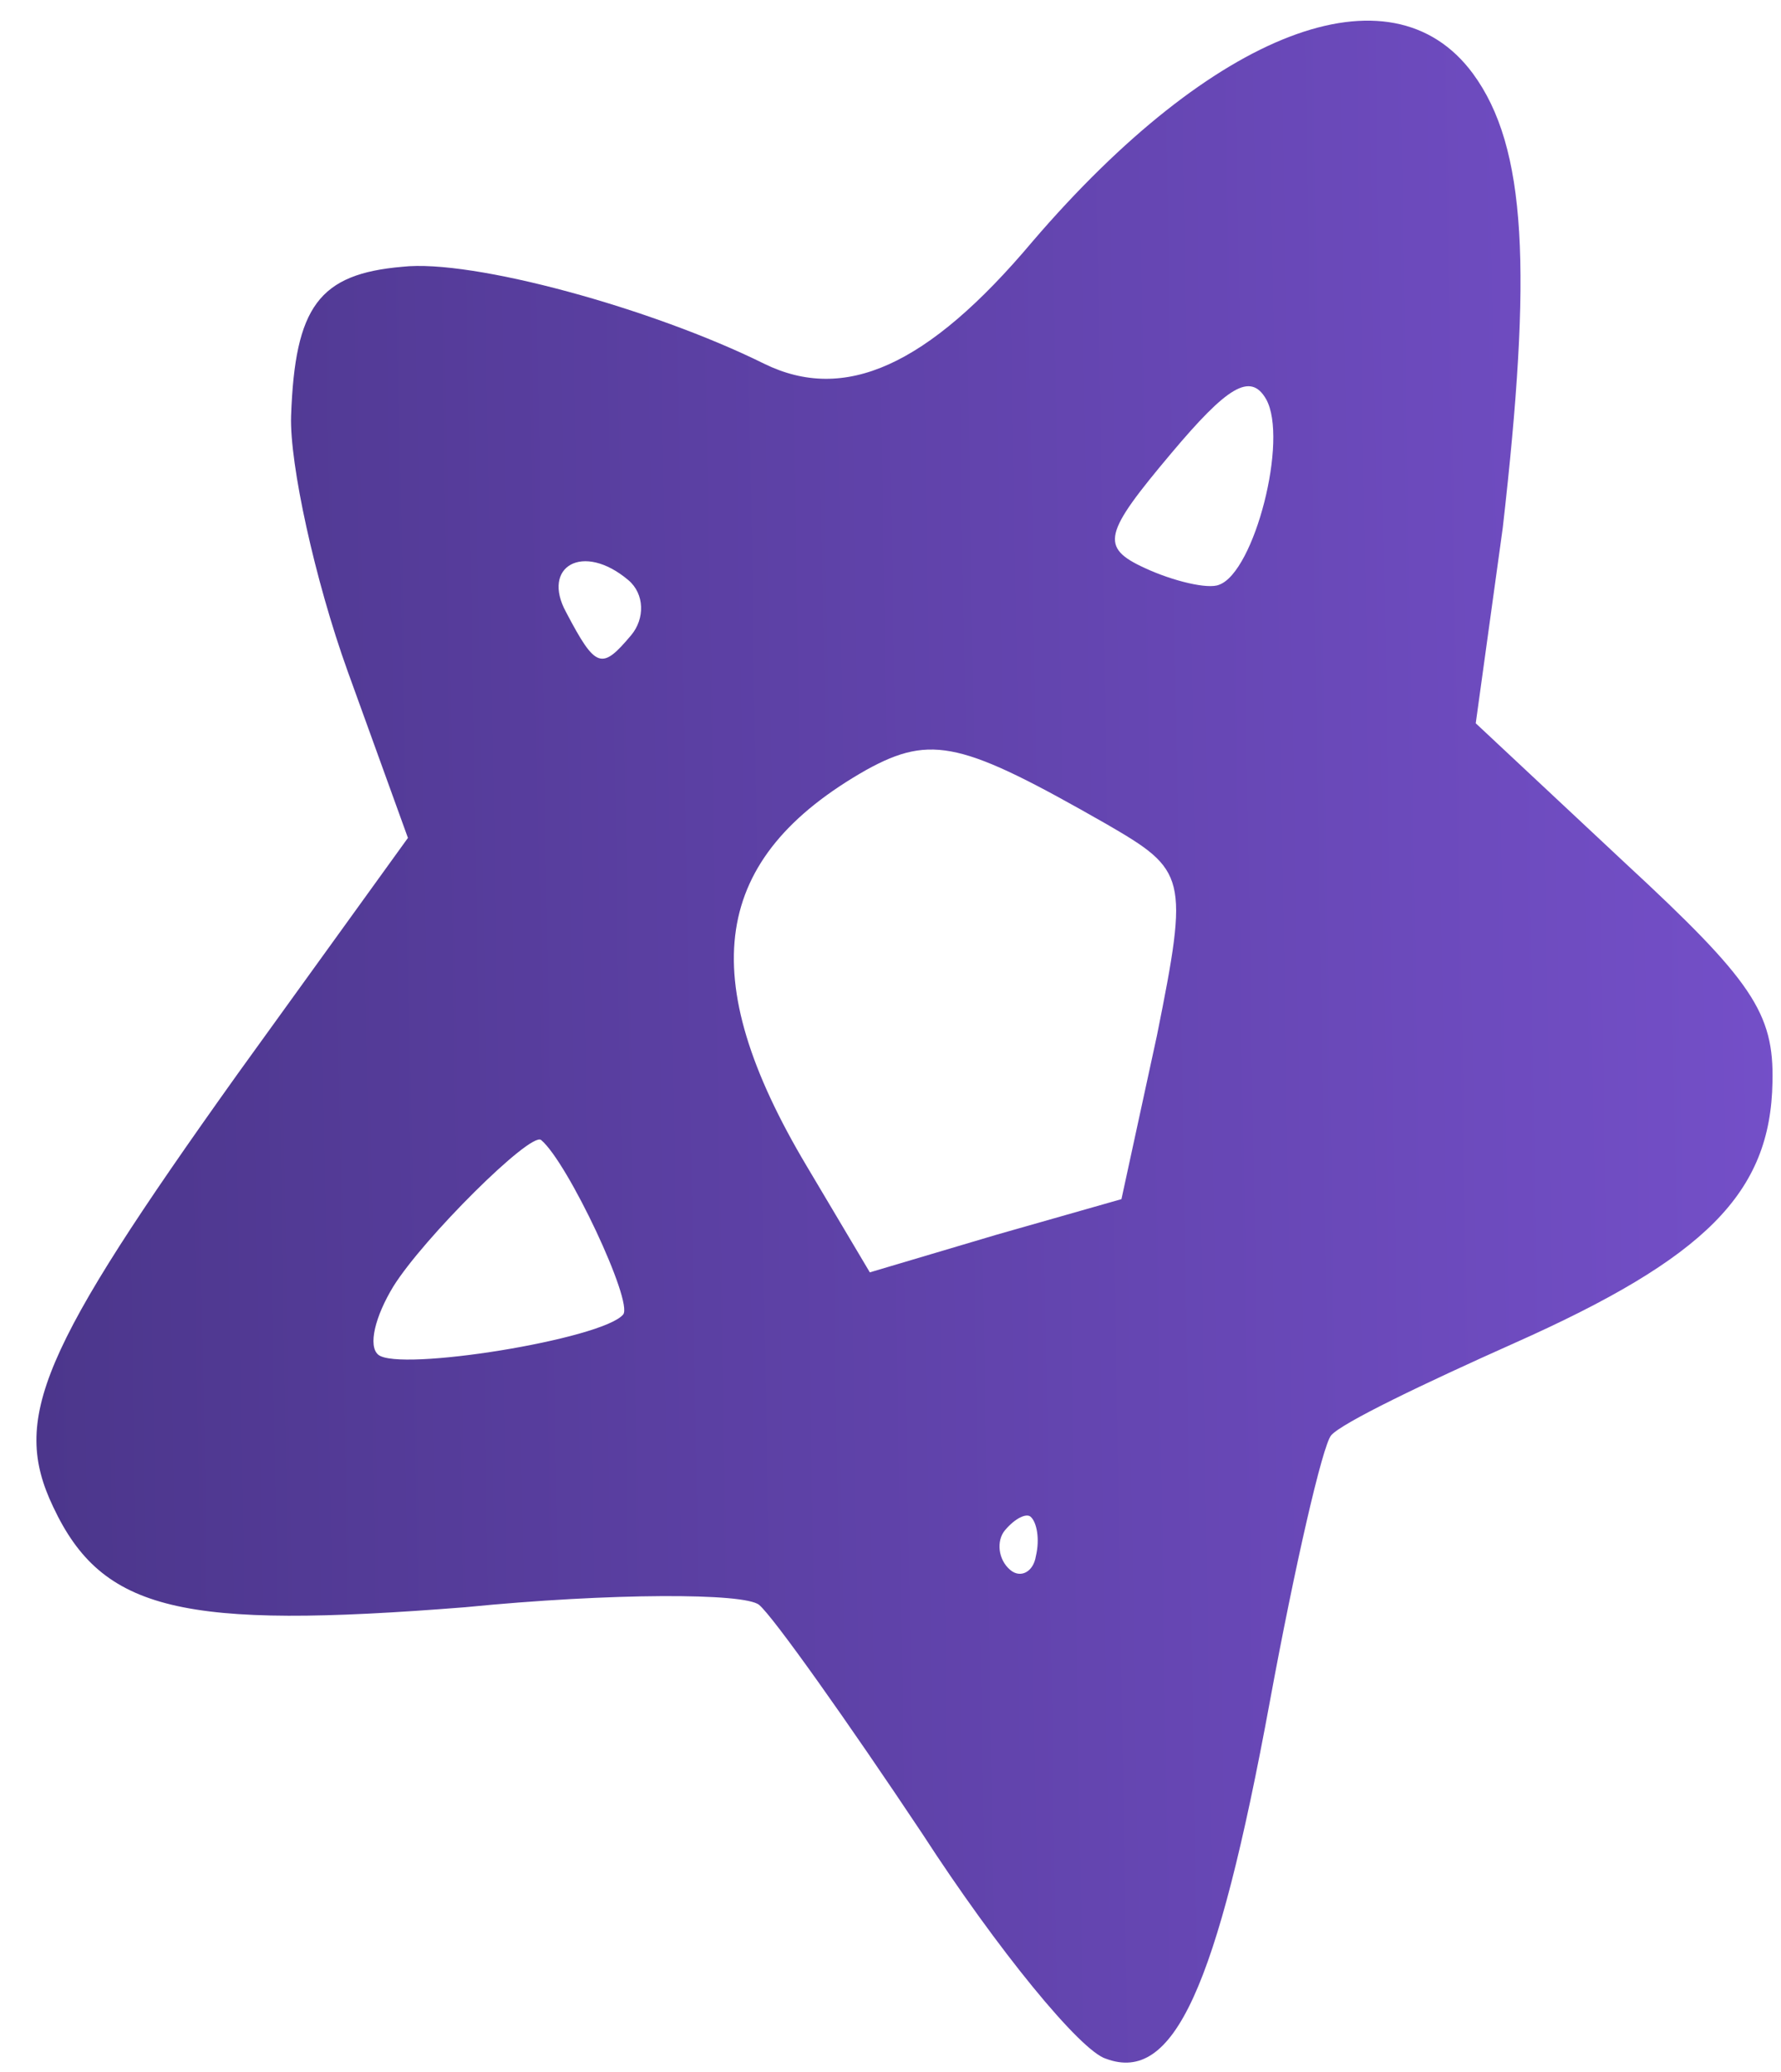 <svg width="43" height="50" viewBox="0 0 43 50" fill="none" xmlns="http://www.w3.org/2000/svg">
<path d="M7.028 10.036C6.99 11.193 7.602 14 8.392 16.193L9.849 20.22L5.73 25.925C0.958 32.608 0.269 34.236 1.284 36.363C2.472 38.891 4.402 39.325 11.229 38.785C14.751 38.437 17.981 38.436 18.329 38.729C18.677 39.023 20.465 41.545 22.268 44.25C24.08 47.047 26.092 49.504 26.707 49.682C28.328 50.281 29.378 48.023 30.663 41.039C31.259 37.804 31.929 34.887 32.138 34.638C32.389 34.34 34.382 33.384 36.559 32.413C41.178 30.356 42.749 28.791 42.794 26.112C42.834 24.448 42.305 23.663 39.245 20.834L35.63 17.454L36.282 12.739C36.99 6.542 36.869 3.554 35.561 1.775C33.575 -0.915 29.29 0.745 24.932 5.824C22.381 8.857 20.38 9.721 18.453 8.779C15.753 7.442 11.405 6.247 9.714 6.438C7.699 6.611 7.122 7.399 7.028 10.036ZM15.168 13.997C15.567 14.332 15.572 14.931 15.238 15.329C14.527 16.174 14.386 16.14 13.667 14.772C13.064 13.67 14.073 13.076 15.168 13.997ZM13.065 27.51C13.712 28.054 15.296 31.424 15.045 31.722C14.543 32.319 9.629 33.11 9.132 32.691C8.883 32.482 9.052 31.775 9.496 31.045C10.225 29.875 12.816 27.3 13.065 27.51ZM20.918 18.578C22.503 17.704 23.259 17.916 26.705 19.881C28.648 21.006 28.706 21.139 27.933 24.988L27.076 28.937L24.059 29.796L21.001 30.704L19.488 28.158C16.735 23.55 17.18 20.698 20.918 18.578ZM30.568 9.631C31.113 10.599 30.285 13.807 29.434 14.111C29.168 14.226 28.319 14.022 27.646 13.71C26.541 13.206 26.651 12.873 28.282 10.934C29.62 9.343 30.188 8.971 30.568 9.631ZM24.88 36.599C25.029 36.724 25.111 37.133 25.009 37.556C24.95 37.931 24.641 38.096 24.392 37.886C24.093 37.635 24.054 37.177 24.263 36.928C24.514 36.63 24.781 36.515 24.88 36.599Z" fill="url(#paint0_linear_61_551)"/>
<defs>
<linearGradient id="paint0_linear_61_551" x1="-9.596" y1="27.812" x2="54.835" y2="26.739" gradientUnits="userSpaceOnUse">
<stop stop-color="#42307D"/>
<stop offset="1" stop-color="#7F56D9"/>
</linearGradient>
</defs>
</svg>

